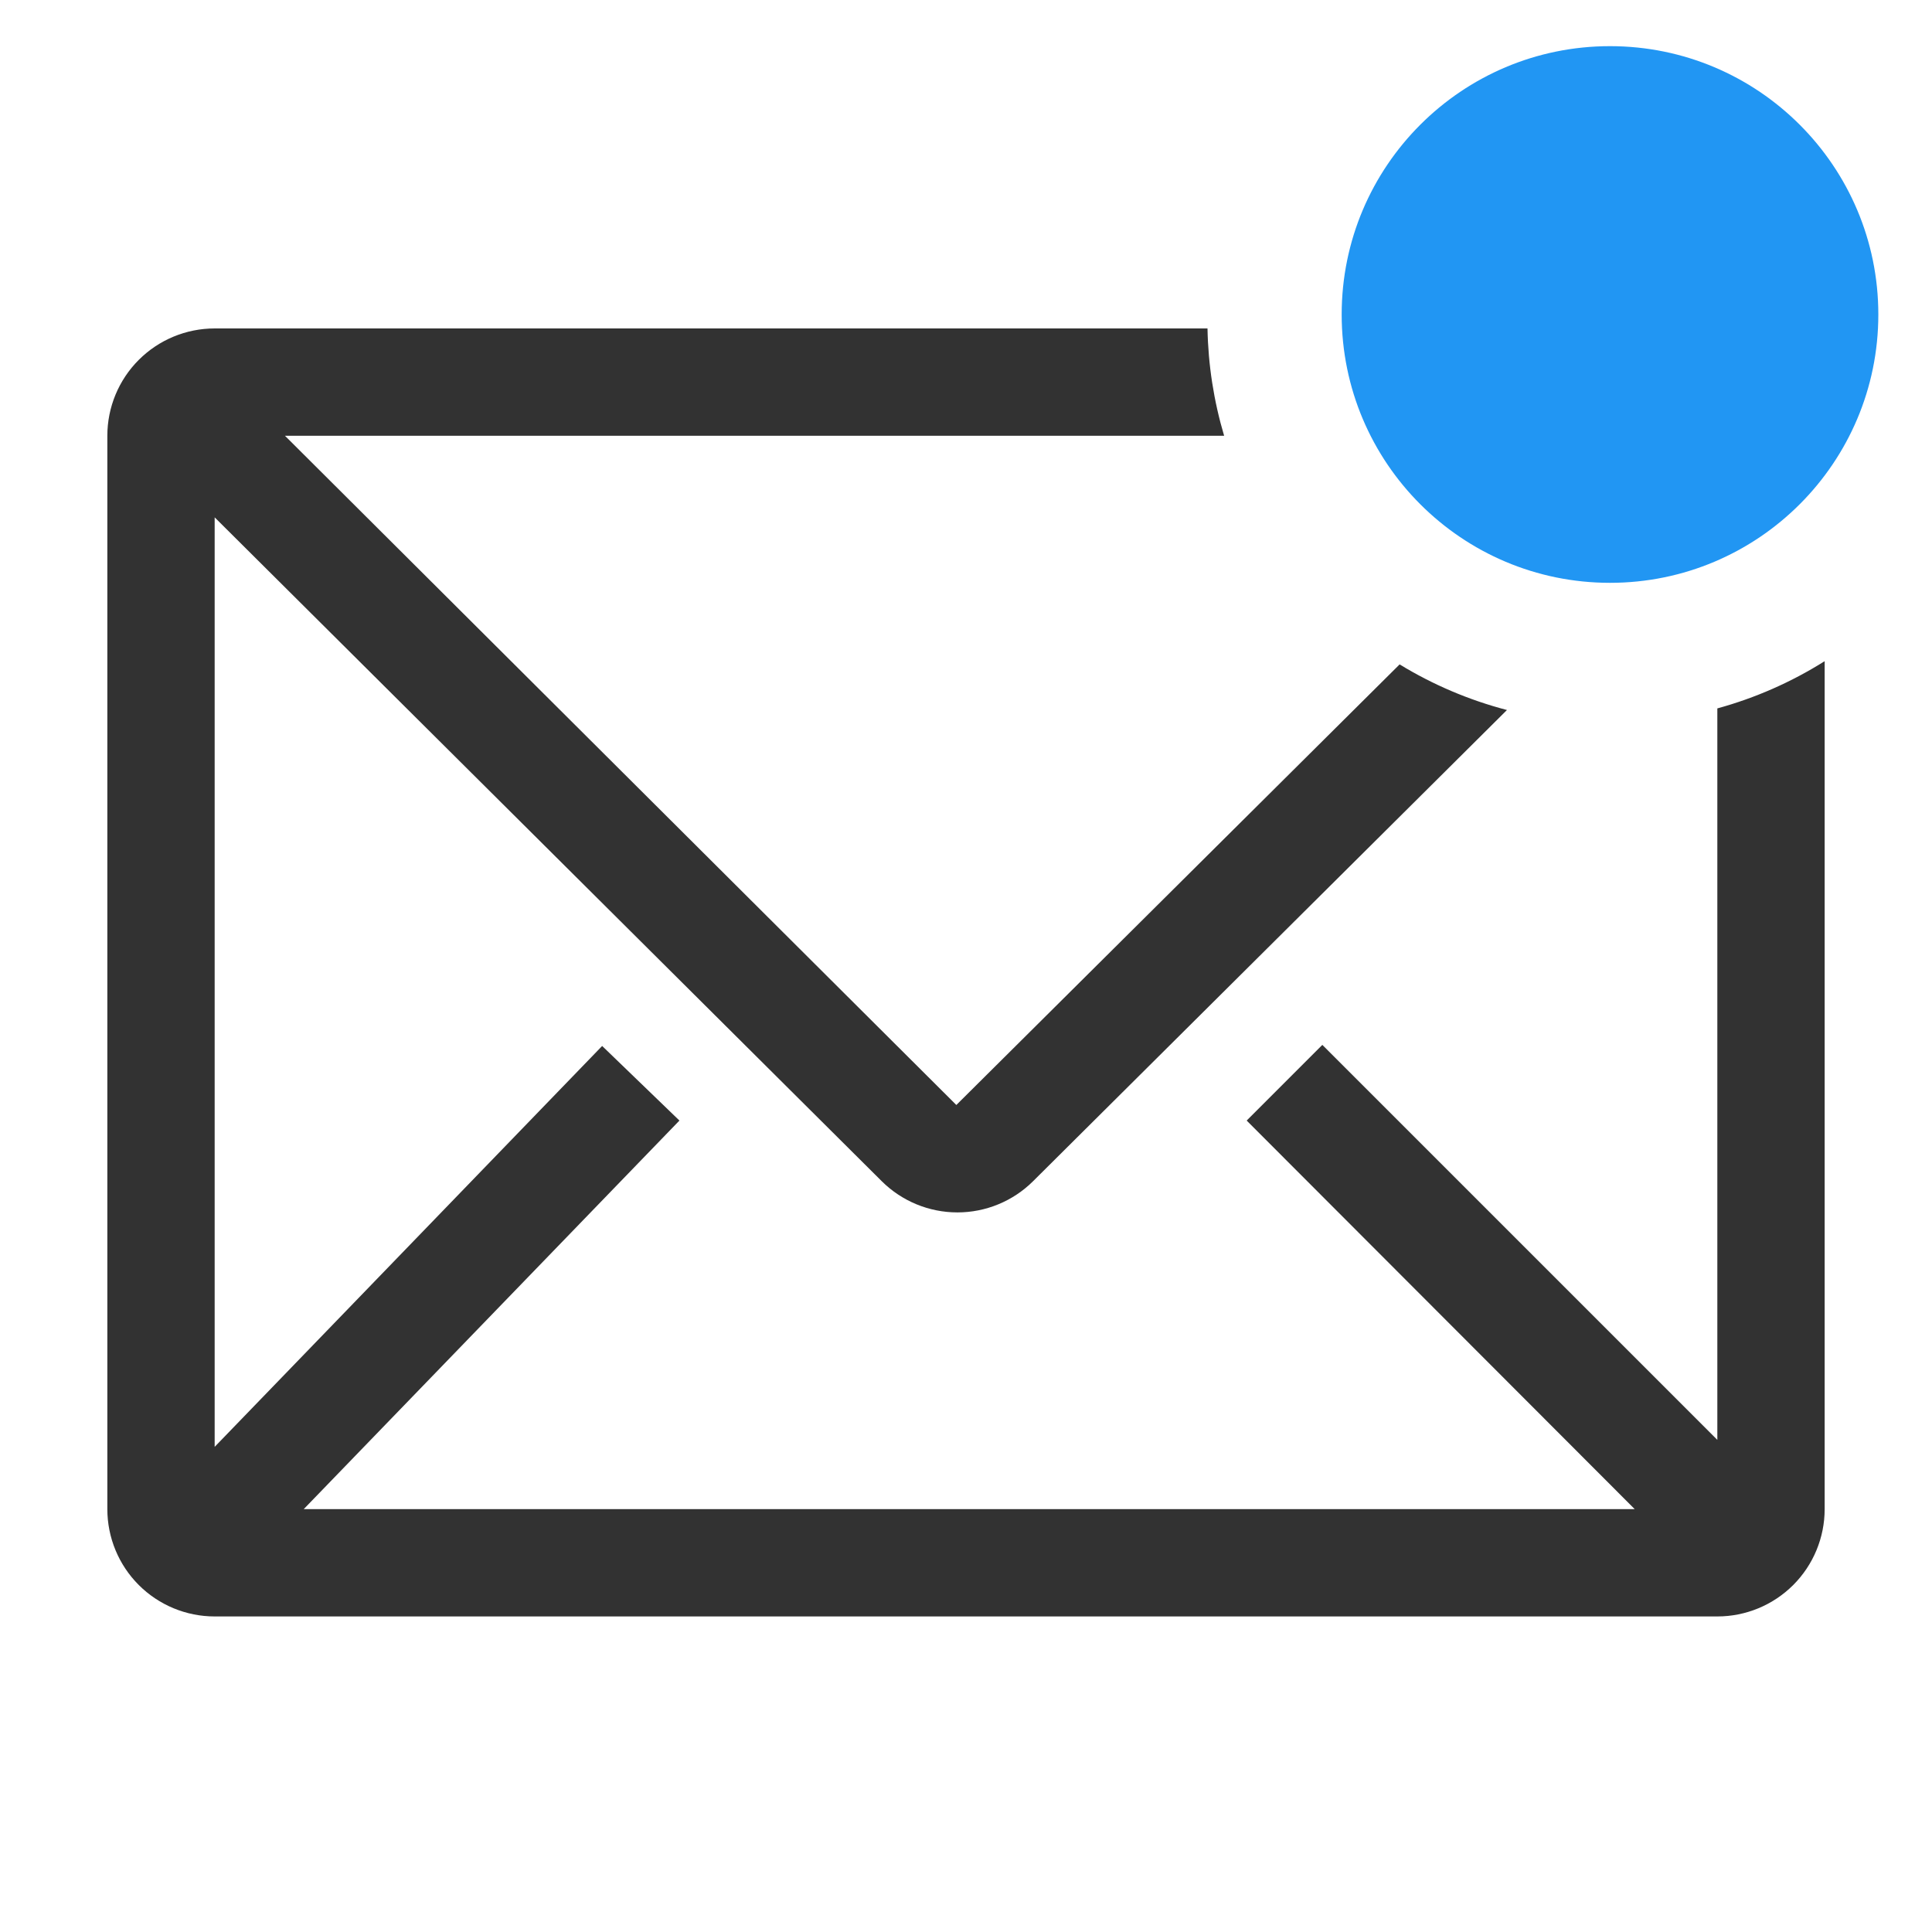 <svg width="100" height="100" viewBox="0 0 100 100" fill="none" xmlns="http://www.w3.org/2000/svg">
<path d="M88.889 36.667V74.528L68.444 54.083L64.528 58L84.611 78.111H15.722L35.167 58L31.167 54.139L11.111 74.889V26.778L45.639 61.139C46.68 62.174 48.088 62.754 49.556 62.754C51.023 62.754 52.431 62.174 53.472 61.139L78 36.75C76.043 36.239 74.171 35.444 72.444 34.389L49.5 57.194L14.75 22.556H63.361C62.824 20.751 62.534 18.882 62.5 17H11.111C9.638 17 8.225 17.585 7.183 18.627C6.141 19.669 5.556 21.082 5.556 22.556V78.111C5.556 79.585 6.141 80.998 7.183 82.04C8.225 83.081 9.638 83.667 11.111 83.667H88.889C90.362 83.667 91.775 83.081 92.817 82.04C93.859 80.998 94.444 79.585 94.444 78.111V34.222C92.723 35.306 90.851 36.129 88.889 36.667Z" fill="#323232"/>
<path d="M83.333 30.167C91.004 30.167 97.222 23.949 97.222 16.278C97.222 8.607 91.004 2.389 83.333 2.389C75.663 2.389 69.445 8.607 69.445 16.278C69.445 23.949 75.663 30.167 83.333 30.167Z" fill="#2196F3"/>
</svg>
